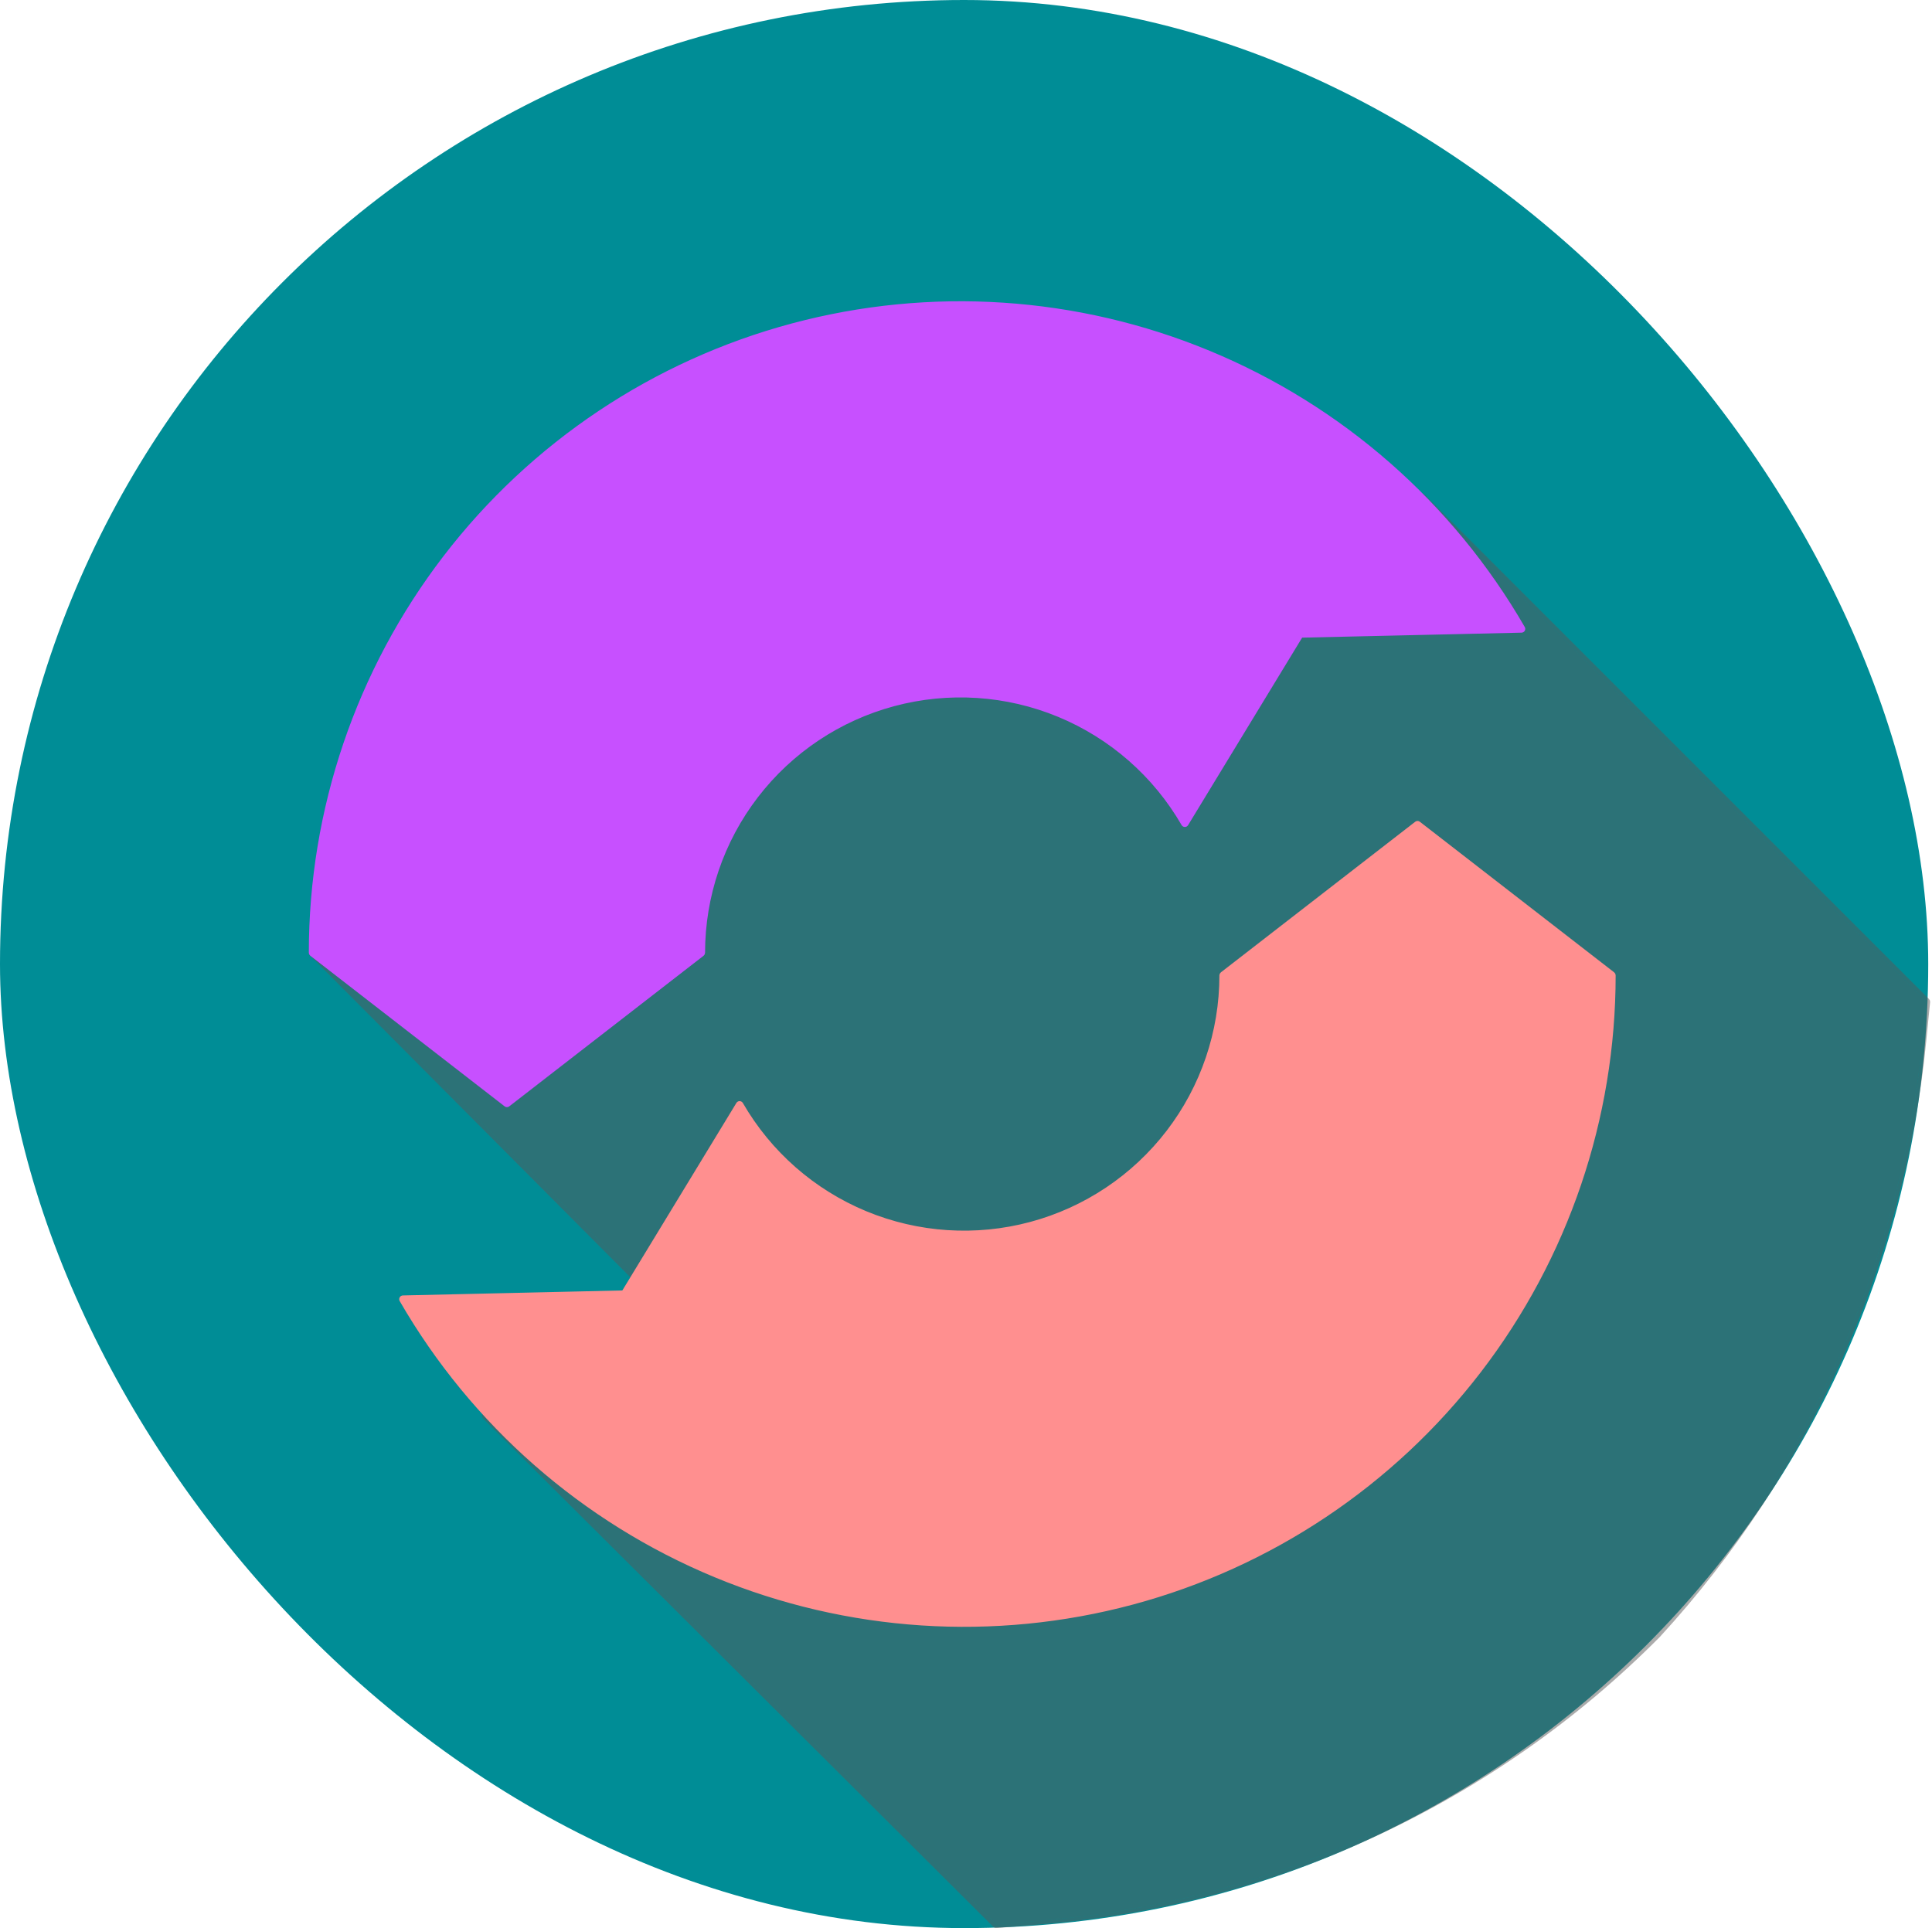 <svg width="513" height="512" viewBox="0 0 513 512" fill="none" xmlns="http://www.w3.org/2000/svg">
<rect width="512" height="512" rx="256" fill="#008D96"/>
<path d="M264.5 511L129 376L193.5 364L83 253L193.5 177.5L352.5 142L377.5 132L444.5 199L511.5 266L510.461 276.496C504.644 335.241 479.919 390.511 440 434C396.431 477.891 338.648 504.821 277.017 509.957L264.5 511Z" fill="#595959" fill-opacity="0.5"/>
<path d="M264.147 511.354C264.251 511.458 264.395 511.51 264.542 511.498L277.059 510.455C338.808 505.309 396.702 478.328 440.355 434.352C440.359 434.348 440.364 434.343 440.368 434.338C480.36 390.77 505.131 335.398 510.958 276.545L511.998 266.049C512.012 265.9 511.959 265.752 511.854 265.646L444.854 198.646L377.854 131.646C377.712 131.505 377.5 131.461 377.314 131.536L352.352 141.521L193.391 177.012C193.329 177.026 193.27 177.051 193.218 177.087L82.718 252.587C82.595 252.671 82.516 252.805 82.502 252.953C82.488 253.101 82.541 253.247 82.646 253.353L192.478 363.682L128.909 375.508C128.726 375.542 128.577 375.675 128.522 375.852C128.467 376.03 128.515 376.223 128.647 376.354L264.147 511.354Z" stroke="#595959" stroke-opacity="0.5" stroke-linejoin="round"/>
<path d="M106.989 344.5C106.812 344.504 106.651 344.601 106.564 344.755C106.478 344.909 106.479 345.097 106.567 345.25C125.556 378.136 154.867 403.837 189.955 418.369C225.042 432.901 263.945 435.45 300.629 425.622C337.313 415.794 369.729 394.137 392.849 364.011C415.968 333.885 428.5 296.973 428.5 259C428.5 258.845 428.429 258.699 428.306 258.605L376.699 218.605C376.519 218.465 376.267 218.465 376.087 218.605L324.48 258.605C324.358 258.699 324.286 258.845 324.286 259C324.286 274.035 319.324 288.65 310.17 300.578C301.016 312.507 288.181 321.081 273.656 324.973C259.132 328.864 243.728 327.855 229.836 322.101C215.943 316.347 204.338 306.171 196.819 293.15C196.731 292.997 196.568 292.902 196.392 292.9C196.215 292.898 196.051 292.989 195.959 293.14L165.532 343.169L106.989 344.5Z" fill="#FF8F8F" stroke="#FF8F8F" stroke-linejoin="round"/>
<path d="M404.011 167.5C404.188 167.496 404.349 167.399 404.436 167.245C404.522 167.091 404.521 166.903 404.433 166.75C385.444 133.864 356.133 108.163 321.045 93.631C285.958 79.099 247.055 76.55 210.371 86.378C173.687 96.206 141.271 117.863 118.151 147.989C95.032 178.115 82.5 215.027 82.5 253C82.5 253.155 82.572 253.301 82.694 253.395L134.301 293.395C134.481 293.535 134.733 293.535 134.913 293.395L186.52 253.395C186.643 253.301 186.714 253.155 186.714 253C186.714 237.965 191.676 223.35 200.83 211.422C209.984 199.493 222.819 190.919 237.344 187.027C251.868 183.136 267.272 184.145 281.164 189.899C295.057 195.653 306.662 205.829 314.181 218.85C314.269 219.003 314.432 219.098 314.608 219.1C314.785 219.102 314.949 219.011 315.041 218.86L345.469 168.831L404.011 167.5Z" fill="#C750FF" stroke="#C750FF" stroke-linecap="round" stroke-linejoin="round"/>
</svg>
